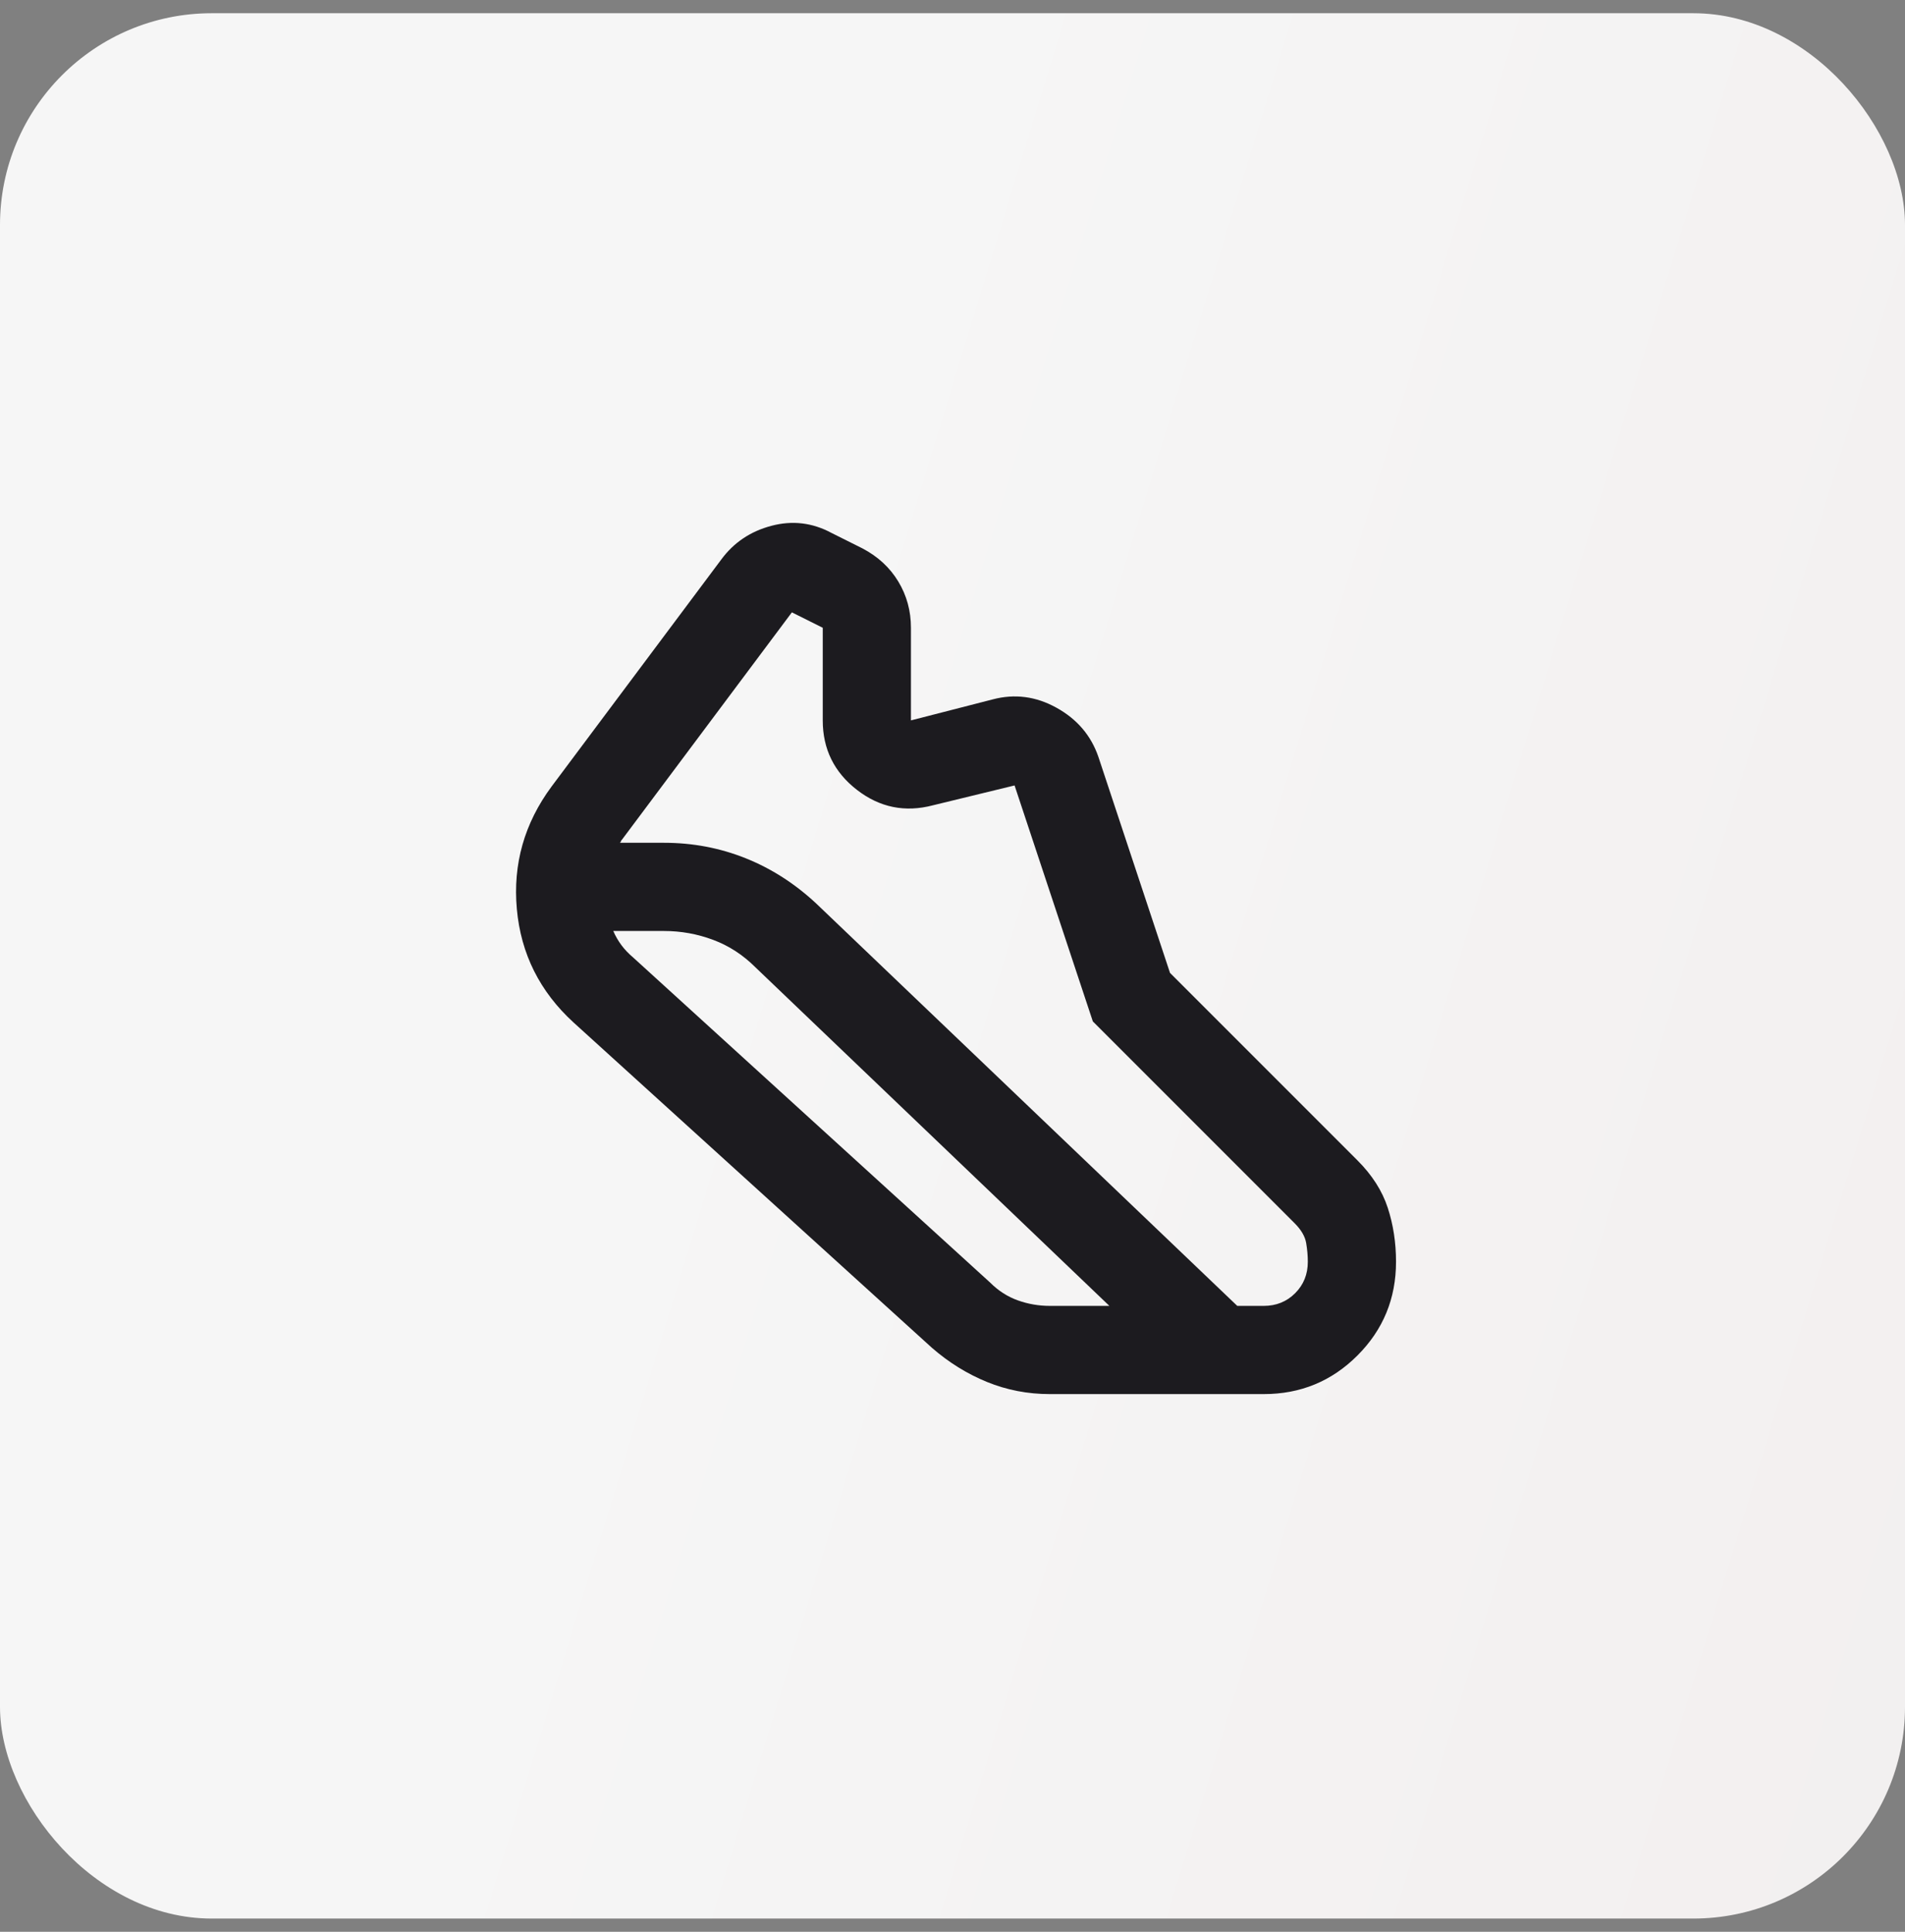 <svg width="72" height="73" viewBox="0 0 72 73" fill="none" xmlns="http://www.w3.org/2000/svg">
<rect x="0" y="0" width="72" height="73" fill="#808080" stroke="none"/>
<rect y="0.5" width="72" height="72" rx="8" fill="url(#paint0_linear_1999_21792)"/>
<mask id="mask0_1999_21792" style="mask-type:alpha" maskUnits="userSpaceOnUse" x="16" y="16" width="41" height="41">
<rect x="16.098" y="16.014" width="40" height="40" fill="#D9D9D9"/>
</mask>
<g mask="url(#mask0_1999_21792)">
<path d="M25.096 31.848C26.179 31.848 27.207 32.042 28.179 32.431C29.152 32.82 30.041 33.39 30.846 34.14L46.763 49.348H47.763C48.235 49.348 48.631 49.188 48.95 48.869C49.27 48.549 49.429 48.154 49.429 47.681C49.429 47.459 49.409 47.223 49.367 46.973C49.325 46.723 49.179 46.473 48.929 46.223L41.304 38.598L38.346 29.681L35.263 30.431C34.207 30.709 33.249 30.515 32.388 29.848C31.527 29.181 31.096 28.306 31.096 27.223V23.723L29.929 23.14L23.513 31.723C23.485 31.751 23.471 31.772 23.471 31.785C23.471 31.799 23.457 31.82 23.429 31.848H25.096ZM25.096 35.181H23.179C23.263 35.376 23.367 35.556 23.492 35.723C23.617 35.89 23.763 36.042 23.929 36.181L37.429 48.473C37.735 48.779 38.082 49.001 38.471 49.14C38.86 49.279 39.263 49.348 39.679 49.348H41.929L28.554 36.556C28.082 36.084 27.547 35.737 26.95 35.515C26.353 35.292 25.735 35.181 25.096 35.181ZM39.679 52.681C38.846 52.681 38.054 52.529 37.304 52.223C36.554 51.917 35.86 51.487 35.221 50.931L21.679 38.64C20.402 37.473 19.686 36.042 19.534 34.348C19.381 32.654 19.818 31.112 20.846 29.723L27.263 21.14C27.735 20.501 28.367 20.077 29.159 19.869C29.95 19.66 30.707 19.751 31.429 20.14L32.596 20.723C33.179 21.029 33.631 21.445 33.95 21.973C34.27 22.501 34.429 23.084 34.429 23.723V27.223L37.513 26.431C38.346 26.209 39.152 26.313 39.929 26.744C40.707 27.174 41.235 27.792 41.513 28.598L44.221 36.765L51.304 43.848C51.86 44.404 52.242 45.001 52.45 45.64C52.659 46.279 52.763 46.959 52.763 47.681C52.763 49.07 52.277 50.251 51.304 51.223C50.332 52.195 49.152 52.681 47.763 52.681H39.679Z" fill="#1C1B1F"/>
</g>
<defs>
<linearGradient id="paint0_linear_1999_21792" x1="36" y1="0.5" x2="90.997" y2="17.293" gradientUnits="userSpaceOnUse">
<stop stop-color="#F6F6F6"/>
<stop offset="1" stop-color="#F2EFEF"/>
</linearGradient>
</defs>
</svg>

